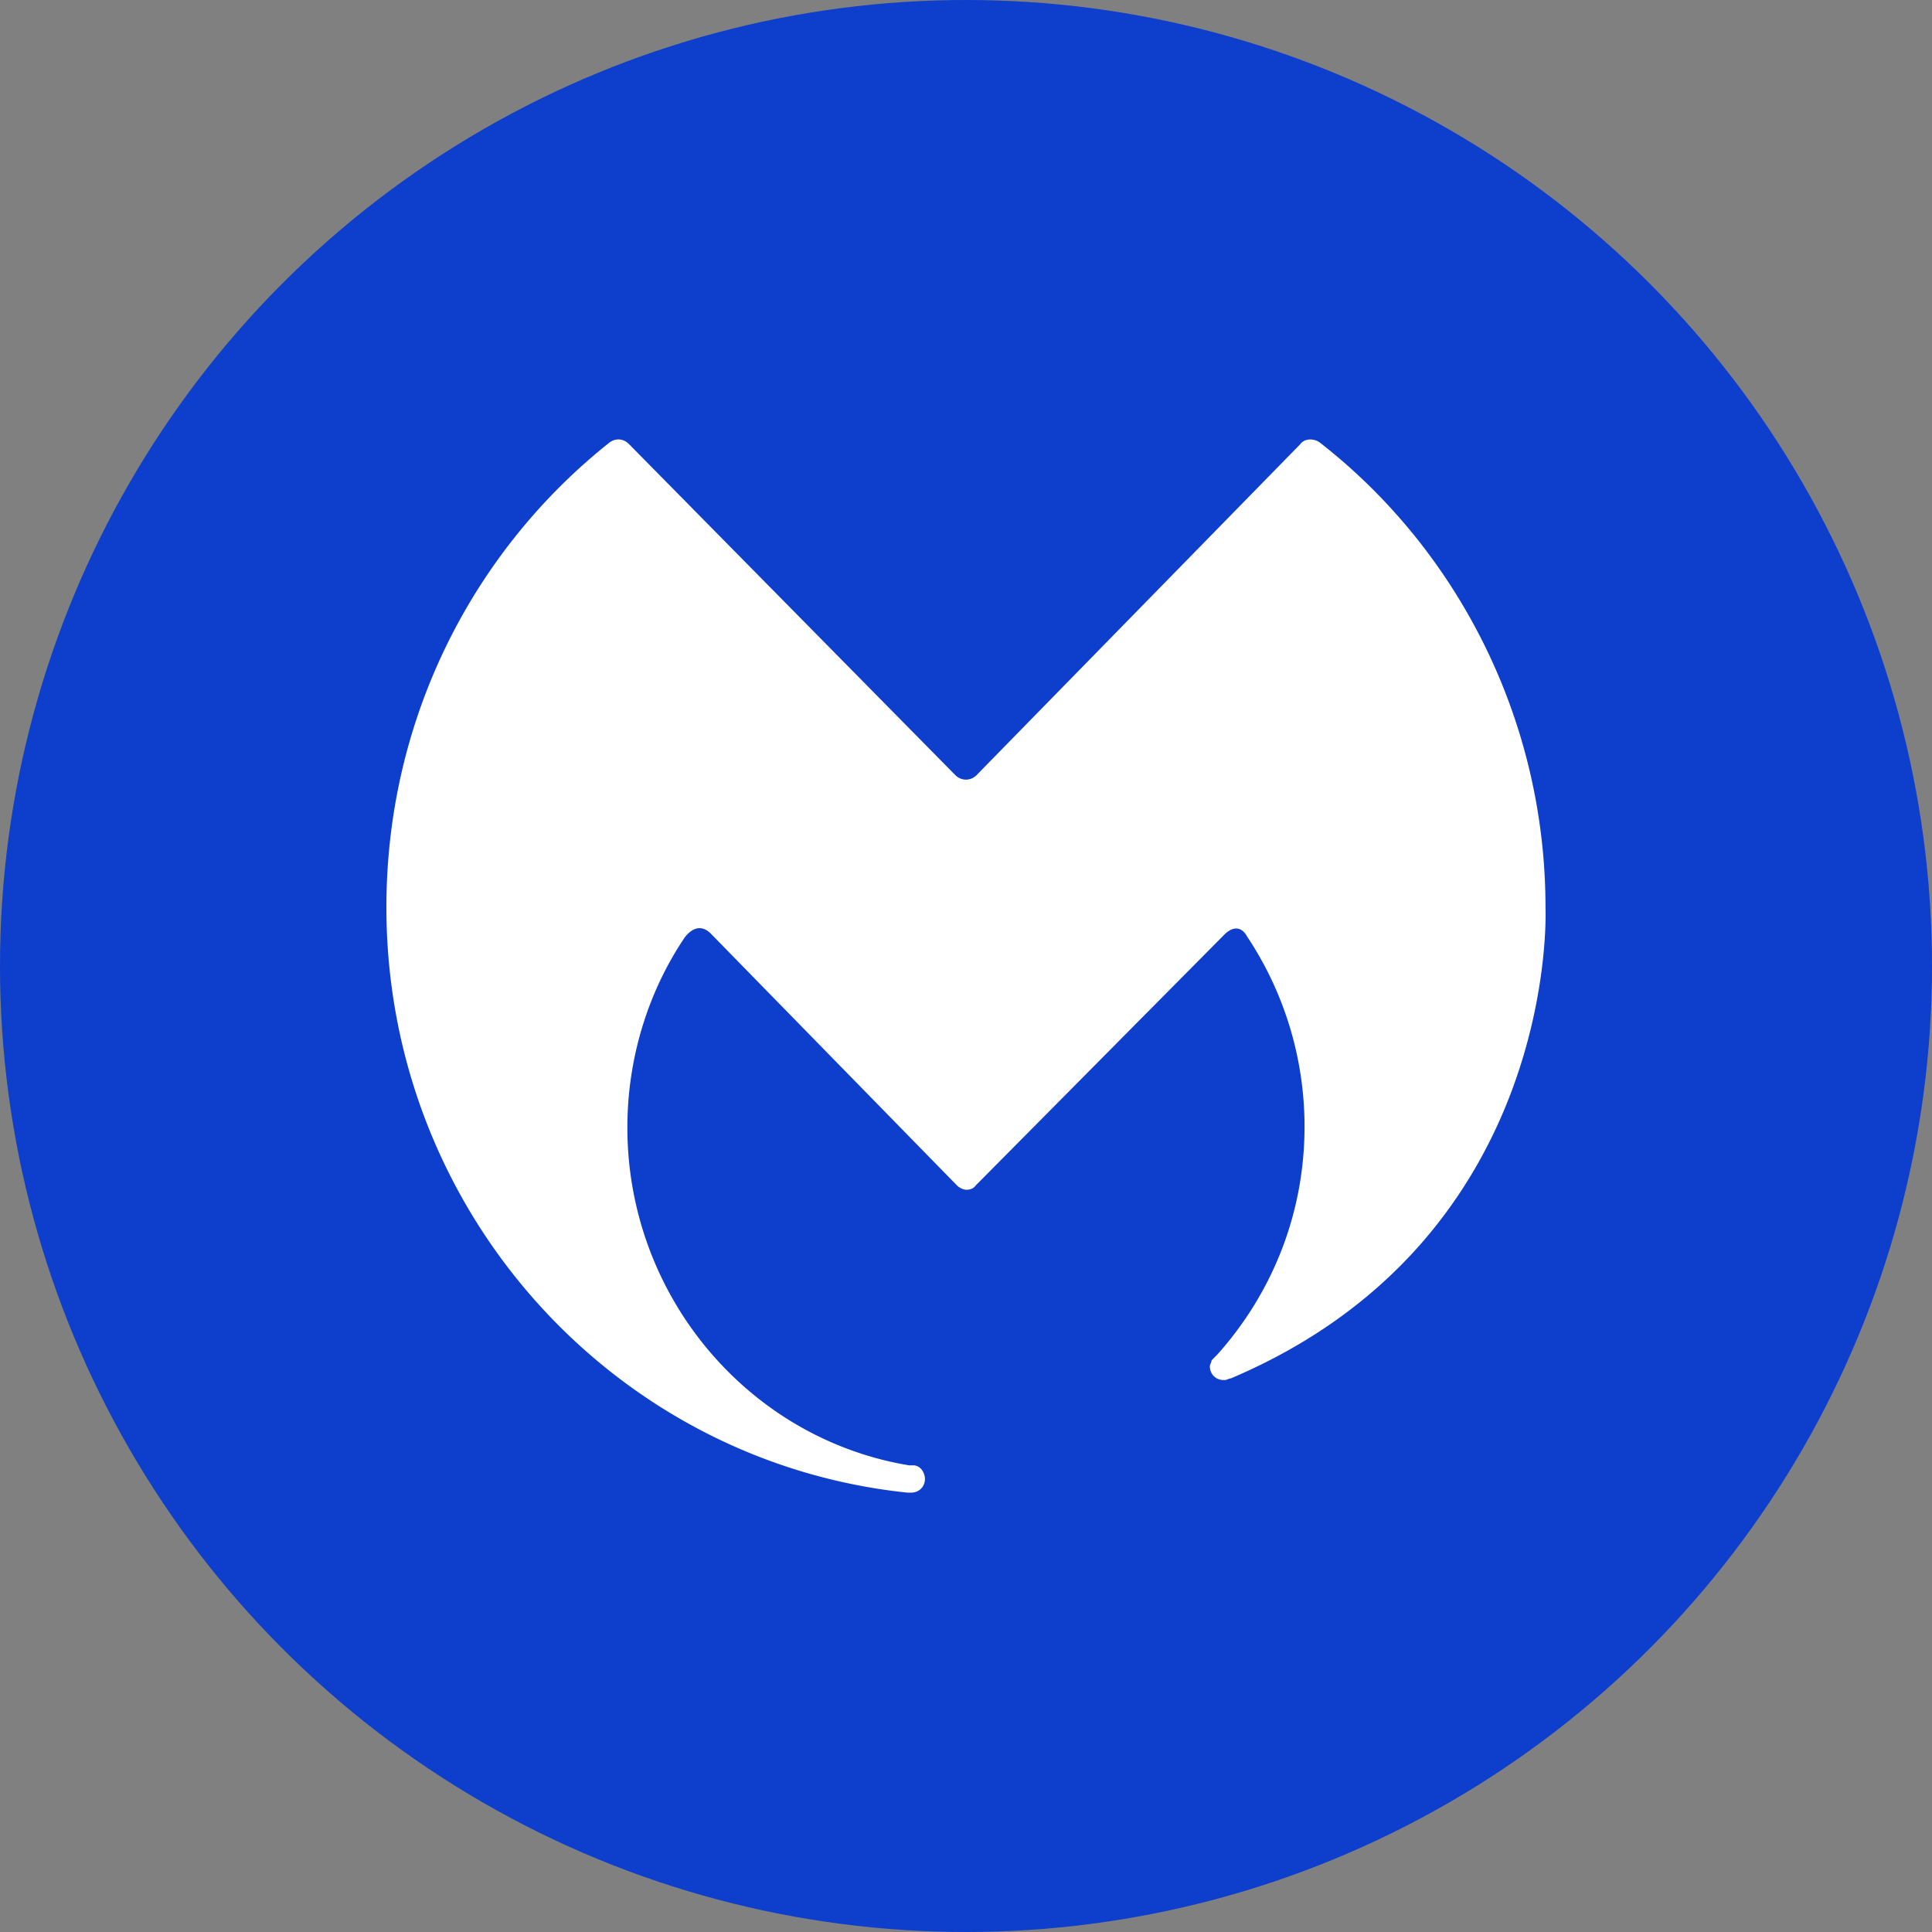 <?xml version="1.0" encoding="utf-8"?>
<svg role="img" viewBox="0 0 24 24" xmlns="http://www.w3.org/2000/svg">
	<rect x="0" y="0" width="24" height="24" fill="#808080" stroke="none"/>
	<title>Malwarebytes</title>
	<circle cx="12" cy="12" r="12" fill="#0D3ECC"></circle>
	<path d="M10.87 22.903c.157 0 .28-.124.28-.282 0-.124-.087-.283-.244-.283h-.088l-.193-.035c-3.238-.636-5.636-3.55-5.636-6.96 0-1.448.438-2.826 1.19-3.938.123-.159.315-.283.525-.088l5.111 5.228c.034.035.122.088.192.088.087 0 .158-.035.193-.088l5.146-5.192c.193-.194.368-.159.473.035a7.1 7.1 0 0 1 1.19 3.938c0 1.819-.683 3.462-1.803 4.716-.035.035-.087.088-.122.124 0 .035-.035.088-.035.123 0 .159.122.283.28.283h.035c.035 0 .087-.035.122-.035 6.826-2.897 6.512-9.75 6.512-9.75 0-3.904-1.838-7.418-4.674-9.626-.122-.088-.315-.088-.403.035l-6.703 6.853c-.123.123-.315.123-.438 0L5.023 1.195c-.122-.123-.28-.123-.402-.035C1.838 3.368 0 6.829 0 10.786c0 6.287 4.709 11.481 10.783 12.117Z" transform="translate(4.8, 4.8) scale(0.6)" fill="white"></path>
</svg>